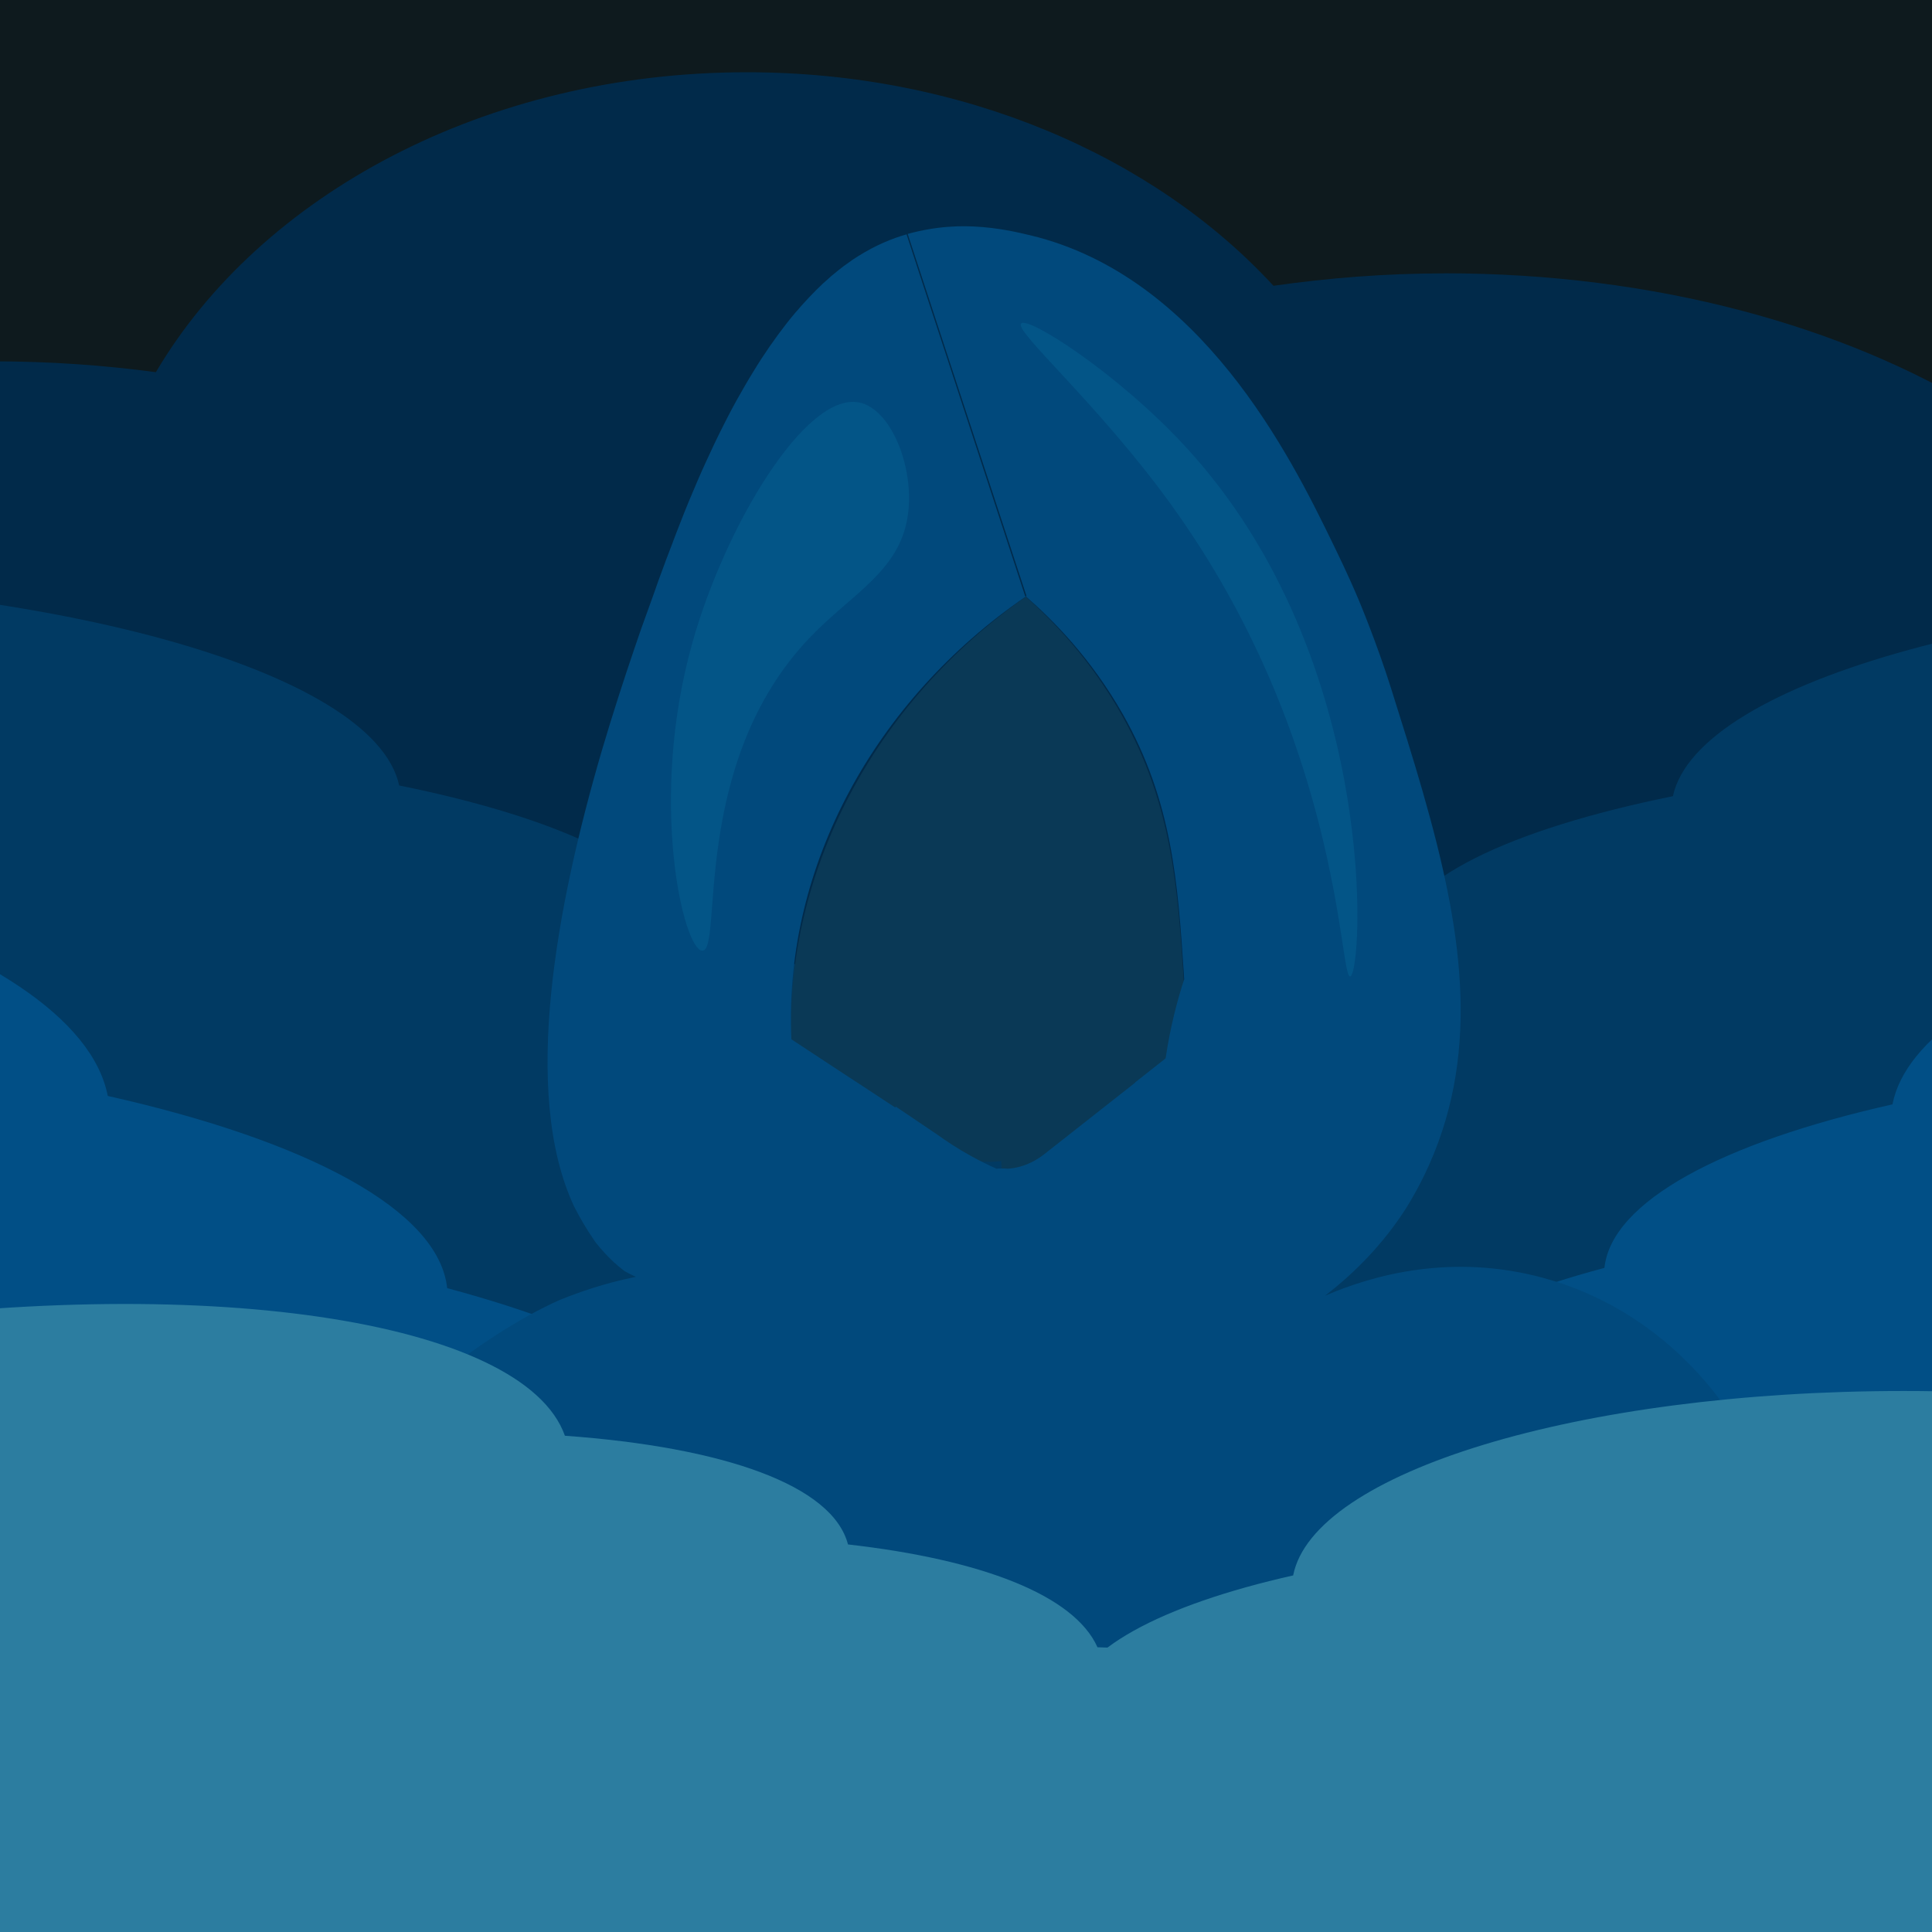 <?xml version="1.0" encoding="UTF-8"?>
<svg id="_633220140de0ba8ce580ce70" data-name="633220140de0ba8ce580ce70" xmlns="http://www.w3.org/2000/svg" xmlns:xlink="http://www.w3.org/1999/xlink" viewBox="0 0 50 50">
  <defs>
    <clipPath id="clippath">
      <rect width="50" height="50" fill="none"/>
    </clipPath>
  </defs>
  <g clip-path="url(#clippath)">
    <rect width="50" height="50" fill="#0e1a1e"/>
    <path d="M37.384,7.075c-1.524,0-3.002,.118-4.427,.321-3.079-3.345-8.028-5.526-13.628-5.526-6.768,0-12.591,3.18-15.295,7.762-1.34-.18-2.755-.281-4.223-.281-2.99,0-5.769,.405-8.107,1.095-1.287-.282-2.727-.444-4.255-.444-5.39,0-9.759,1.966-9.759,4.392,0,2.192,3.574,4.004,8.24,4.333,2.211,2.512,7.587,4.287,13.88,4.287,1.843,0,3.601-.159,5.232-.438,2.998,3.778,8.269,6.293,14.286,6.293,1.686,0,3.312-.203,4.849-.57,3.494,1.965,8.116,3.172,13.205,3.172,10.869,0,19.681-5.462,19.681-12.199,0-6.737-8.811-12.199-19.681-12.199Z" fill="#012a4a"/>
    <path d="M82.574,20.965c0-3.153-8.807-5.709-19.671-5.709-10.445,0-18.964,2.365-19.608,5.349-4.243,.861-7.012,2.186-7.187,3.683-3.536,.856-5.887,2.06-6.306,3.417-5.019,.797-8.426,2.351-8.426,4.139,0,.038,.016,.074,.019,.112-5.085,.495-8.762,1.915-8.762,3.592,0,2.088,5.693,3.781,12.716,3.781,5.855,0,10.773-1.178,12.251-2.78,7.233-.017,13.323-1.429,15.289-3.361,8.565-.508,14.98-2.573,14.98-5.047,0-.079-.031-.156-.044-.234,2.117-.54,3.737-1.21,4.679-1.961,6.004-.977,10.068-2.84,10.068-4.981Z" fill="#013a63"/>
    <path d="M32.231,31.679c.003-.037,.019-.074,.019-.112,0-1.787-3.407-3.342-8.426-4.139-.419-1.357-2.77-2.561-6.306-3.417-.175-1.498-2.943-2.823-7.187-3.683-.644-2.985-9.163-5.349-19.608-5.349-10.864,0-19.671,2.556-19.671,5.709,0,2.14,4.064,4.003,10.068,4.98,.942,.751,2.562,1.421,4.679,1.961-.013,.078-.044,.155-.044,.234,0,2.474,6.415,4.539,14.98,5.047,1.966,1.932,8.056,3.344,15.289,3.361,1.478,1.601,6.396,2.78,12.251,2.78,7.023,0,12.716-1.693,12.716-3.781,0-1.677-3.677-3.097-8.762-3.592Z" fill="#013a63"/>
    <path d="M22.132,39.846c-1.518-.61-3.085-1.213-4.7-1.804-1.167-.427-2.318-.833-3.452-1.218,2.117-1.162,3.389-2.798,3.753-3.314,.414,1.027,1.046,2.312,2.016,3.659,.814,1.13,1.655,2.012,2.382,2.677Z" fill="#013a63"/>
    <path d="M11.856,34.22c.143,.28,.312,.576,.517,.872-.202-.267-.374-.556-.517-.872Z" fill="#4c5c68"/>
    <path d="M27.675,28.257c-.01,.029-.02,.059-.029,.088-.003-.023-.003-.046-.006-.068,.013-.007,.023-.013,.036-.02Z" fill="#4c5c68"/>
    <path d="M22.913,32.753c.007,.169,.013,.342,.02,.511-.384,.013-.768-.101-1.093-.345l-.826-.612c0,.007-.007,.013-.007,.02l-.169-.124-.869-.625-.615-.449,.592,.39,.224,.146c0-.01,.01-.016,.01-.026l1.07,.722c.491,.332,1.083,.462,1.662,.39Z" fill="#0a3956"/>
    <path d="M12.428,35.17c.133,.169,.28,.329,.439,.478-.15-.133-.319-.303-.426-.455-.006-.007-.01-.016-.013-.023Z" fill="#4c5c68"/>
    <path d="M13.124,35.866c-.039-.029-.114-.091-.202-.169,.065,.059,.13,.114,.202,.169Z" fill="#4c5c68"/>
    <path d="M89.716,28.995c0-3.622-9.134-6.558-20.402-6.558-10.833,0-19.67,2.716-20.337,6.144-4.401,.989-7.273,2.511-7.454,4.231-3.667,.983-6.106,2.367-6.541,3.925-4.124,.725-7.184,1.999-8.283,3.517-1.807-.959-4.358-1.755-7.418-2.293-.51-1.834-3.382-3.467-7.708-4.624-.216-2.021-3.604-3.811-8.784-4.974-.785-4.034-11.231-7.228-24.009-7.228-13.289,0-24.062,3.454-24.062,7.715,0,2.892,4.966,5.411,12.31,6.732,1.149,1.011,3.125,1.914,5.703,2.643-.016,.107-.027,.214-.027,.321,0,3.343,7.847,6.137,18.327,6.823,2.408,2.61,9.855,4.516,18.7,4.539,1.808,2.164,7.824,3.756,14.986,3.756,8.538,0,15.463-2.26,15.547-5.058,1.301-.487,2.272-1.07,2.808-1.713,7.502-.02,13.818-1.641,15.858-3.861,8.884-.584,15.538-2.956,15.538-5.797,0-.091-.032-.179-.045-.269,2.195-.62,3.876-1.39,4.853-2.252,6.228-1.123,10.443-3.262,10.443-5.721Z" fill="#014f86"/>
    <g>
      <path d="M30.646,25.549c-.185,.581-.364,1.282-.481,2.092l-.787,.634v.007l-2.365,1.899c-.27,.212-.579,.345-.895,.372-.062,.007-.124,.013-.185,.017-.006-.173-.013-.349-.02-.521-.579,.073-1.171-.06-1.662-.398l-1.07-.737c0,.01-.01,.017-.01,.027l-.224-.149-.592-.398-.719-.531-.488-.365-.673-.495c-.156-4.422,2.137-8.805,6.073-11.561,.693,.614,1.682,1.627,2.508,3.108,1.285,2.314,1.425,4.446,1.584,6.909v.023c.003,.023,.003,.046,.006,.07Z" fill="#0a3956"/>
      <path d="M44.969,36.916c-.602,.293-1.272,.677-1.965,1.181-1.483,1.08-2.479,2.287-3.116,3.22-.163-.462-.42-1.093-.81-1.809-3.438,1.923-9.056,3.796-14.954,3.767-2.586-.007-8.939-.413-13.178,.592-.104-.049-.215-.085-.332-.104l-.777-.15c-.865-.166-1.705,.397-1.877,1.262l-.055,.29c-.101,.068-.192,.153-.28,.241-.111,.104-.846,.839-1.038,.709-.202-.137,2.131-5.075,3.676-8.133,.033,.016,.062,.029,.094,.046,.628-1.444,1.109-2.492,1.213-2.567,1.643-1.301,2.947-1.831,2.947-1.831,.485-.195,1.119-.416,1.88-.573,.02-.006,.039-.01,.059-.013-.111-.052-.179-.085-.231-.114,0,0-.02-.013-.046-.026-.007-.007-.016-.013-.026-.016-.003-.003-.013-.01-.029-.023-.072-.055-.137-.111-.202-.169-.016-.013-.036-.029-.055-.049-.159-.15-.306-.309-.439-.478-.023-.026-.039-.052-.055-.078-.205-.296-.374-.592-.517-.872-1.376-2.95-.442-7.823,.719-11.792,.286-.966,.579-1.867,.843-2.641,.062-.176,.12-.348,.176-.514,.02-.055,.039-.111,.059-.163,.091-.254,.179-.494,.26-.722,.046-.13,.091-.257,.133-.377,.062-.163,.12-.319,.172-.465,.003-.016,.01-.029,.016-.046,.046-.114,.085-.224,.124-.325,.007-.02,.016-.039,.023-.059,.072-.195,.146-.384,.218-.569,.153-.394,.306-.764,.459-1.116,.065-.146,.127-.293,.192-.433,.159-.351,.319-.686,.478-.999,.036-.075,.075-.146,.111-.218,.146-.283,.293-.547,.439-.797,.072-.127,.146-.247,.218-.364,.286-.472,.573-.878,.849-1.233,.065-.085,.13-.166,.195-.241,.033-.042,.065-.081,.101-.117,.033-.039,.065-.078,.098-.114,.13-.146,.26-.283,.387-.41,.111-.111,.221-.215,.329-.306,.033-.033,.068-.062,.101-.088,.094-.078,.185-.153,.276-.221,.085-.062,.166-.12,.247-.176,.046-.029,.091-.059,.137-.088,.459-.286,.875-.455,1.246-.56,.338,1.038,.68,2.075,1.021,3.113,.68,2.082,1.363,4.161,2.046,6.243,.007,.006,.013,.01,.02,.016-3.936,2.7-6.23,6.994-6.073,11.327,.003,.046,.003,.091,.006,.133l1.34,.882,.533,.348,.592,.39,.224,.146c0-.01,.01-.016,.01-.026l1.07,.722c.254,.182,.543,.374,.875,.556,.224,.124,.446,.234,.651,.325v.006c.055-.006,.107-.006,.163-.006,.049,0,.101,0,.15,.006,.01,0,.02-.003,.029-.003,.316-.026,.625-.156,.895-.364l2.365-1.861v-.007l.787-.621c.117-.794,.296-1.48,.481-2.049-.003-.023-.003-.046-.006-.068v-.023c-.159-2.414-.299-4.502-1.584-6.77-.826-1.451-1.815-2.443-2.508-3.045,.007-.007,.01-.01,.016-.013-.683-2.085-1.37-4.17-2.053-6.256-.342-1.038-.68-2.075-1.021-3.113,.046-.013,.094-.023,.14-.036,.355-.088,.693-.137,1.012-.153,.195-.013,.381-.01,.556-.003,.625,.029,1.139,.15,1.477,.231,4.392,1.06,6.714,5.699,7.801,7.941,.146,.303,.4,.813,.693,1.509,0,0,.465,1.106,.833,2.28,.29,.921,.576,1.825,.83,2.71v.003c.982,3.422,1.503,6.581,.153,9.609-.27,.605-.533,1.021-.608,1.142-.576,.895-1.298,1.64-2.088,2.248,1.246-.54,3.289-1.106,5.651-.462,3.181,.865,4.717,3.312,5.032,3.839Z" fill="#01497c"/>
      <path d="M34.943,25.27c-.286,.052-.218-6.117-4.657-12.241-1.876-2.589-4.042-4.458-3.859-4.657,.178-.194,2.5,1.285,4.258,3.193,5.07,5.504,4.585,13.645,4.258,13.705Z" fill="#035587"/>
      <path d="M17.922,16.622c-1.156,4.094-.234,7.966,.253,7.981,.546,.016-.336-4.847,2.787-8.107,1.098-1.146,2.328-1.715,2.534-3.167,.174-1.228-.432-2.752-1.267-2.914-1.384-.268-3.455,3.19-4.307,6.207Z" fill="#035587"/>
    </g>
    <path d="M36.963,45.862c-.003-.039,.007-.079,.001-.119-.278-1.856-3.721-2.99-8.561-3.112-.604-1.349-3.001-2.269-6.457-2.661-.397-1.53-3.205-2.516-7.326-2.813-1.068-3.008-9.442-4.265-19.257-2.796-10.209,1.528-18.088,5.42-17.598,8.693,.333,2.222,4.441,3.584,10.235,3.755,1.001,.647,2.628,1.115,4.701,1.378,0,.083-.017,.167-.005,.249,.384,2.568,6.734,3.81,14.861,3.133,2.148,1.73,8.09,2.339,14.89,1.339,1.637,1.455,6.442,1.986,11.945,1.163,6.6-.988,11.687-3.545,11.363-5.713-.261-1.741-3.936-2.698-8.792-2.497Z" fill="#2c7da0"/>
    <path d="M65.113,41.093c0-2.813-7.095-5.094-15.848-5.094-8.415,0-15.279,2.11-15.798,4.773-3.419,.768-5.649,1.95-5.79,3.286-2.849,.764-4.743,1.838-5.081,3.049-4.044,.711-6.789,2.098-6.789,3.693,0,.034,.013,.066,.016,.1-4.097,.441-7.059,1.708-7.059,3.205,0,1.863,4.587,3.373,10.245,3.373,4.718,0,8.68-1.051,9.87-2.48,5.827-.015,10.734-1.275,12.318-2.999,6.901-.453,12.069-2.296,12.069-4.503,0-.07-.025-.139-.035-.209,1.705-.482,3.011-1.08,3.769-1.75,4.838-.872,8.112-2.534,8.112-4.444Z" fill="#2c7da0"/>
  </g>
</svg>